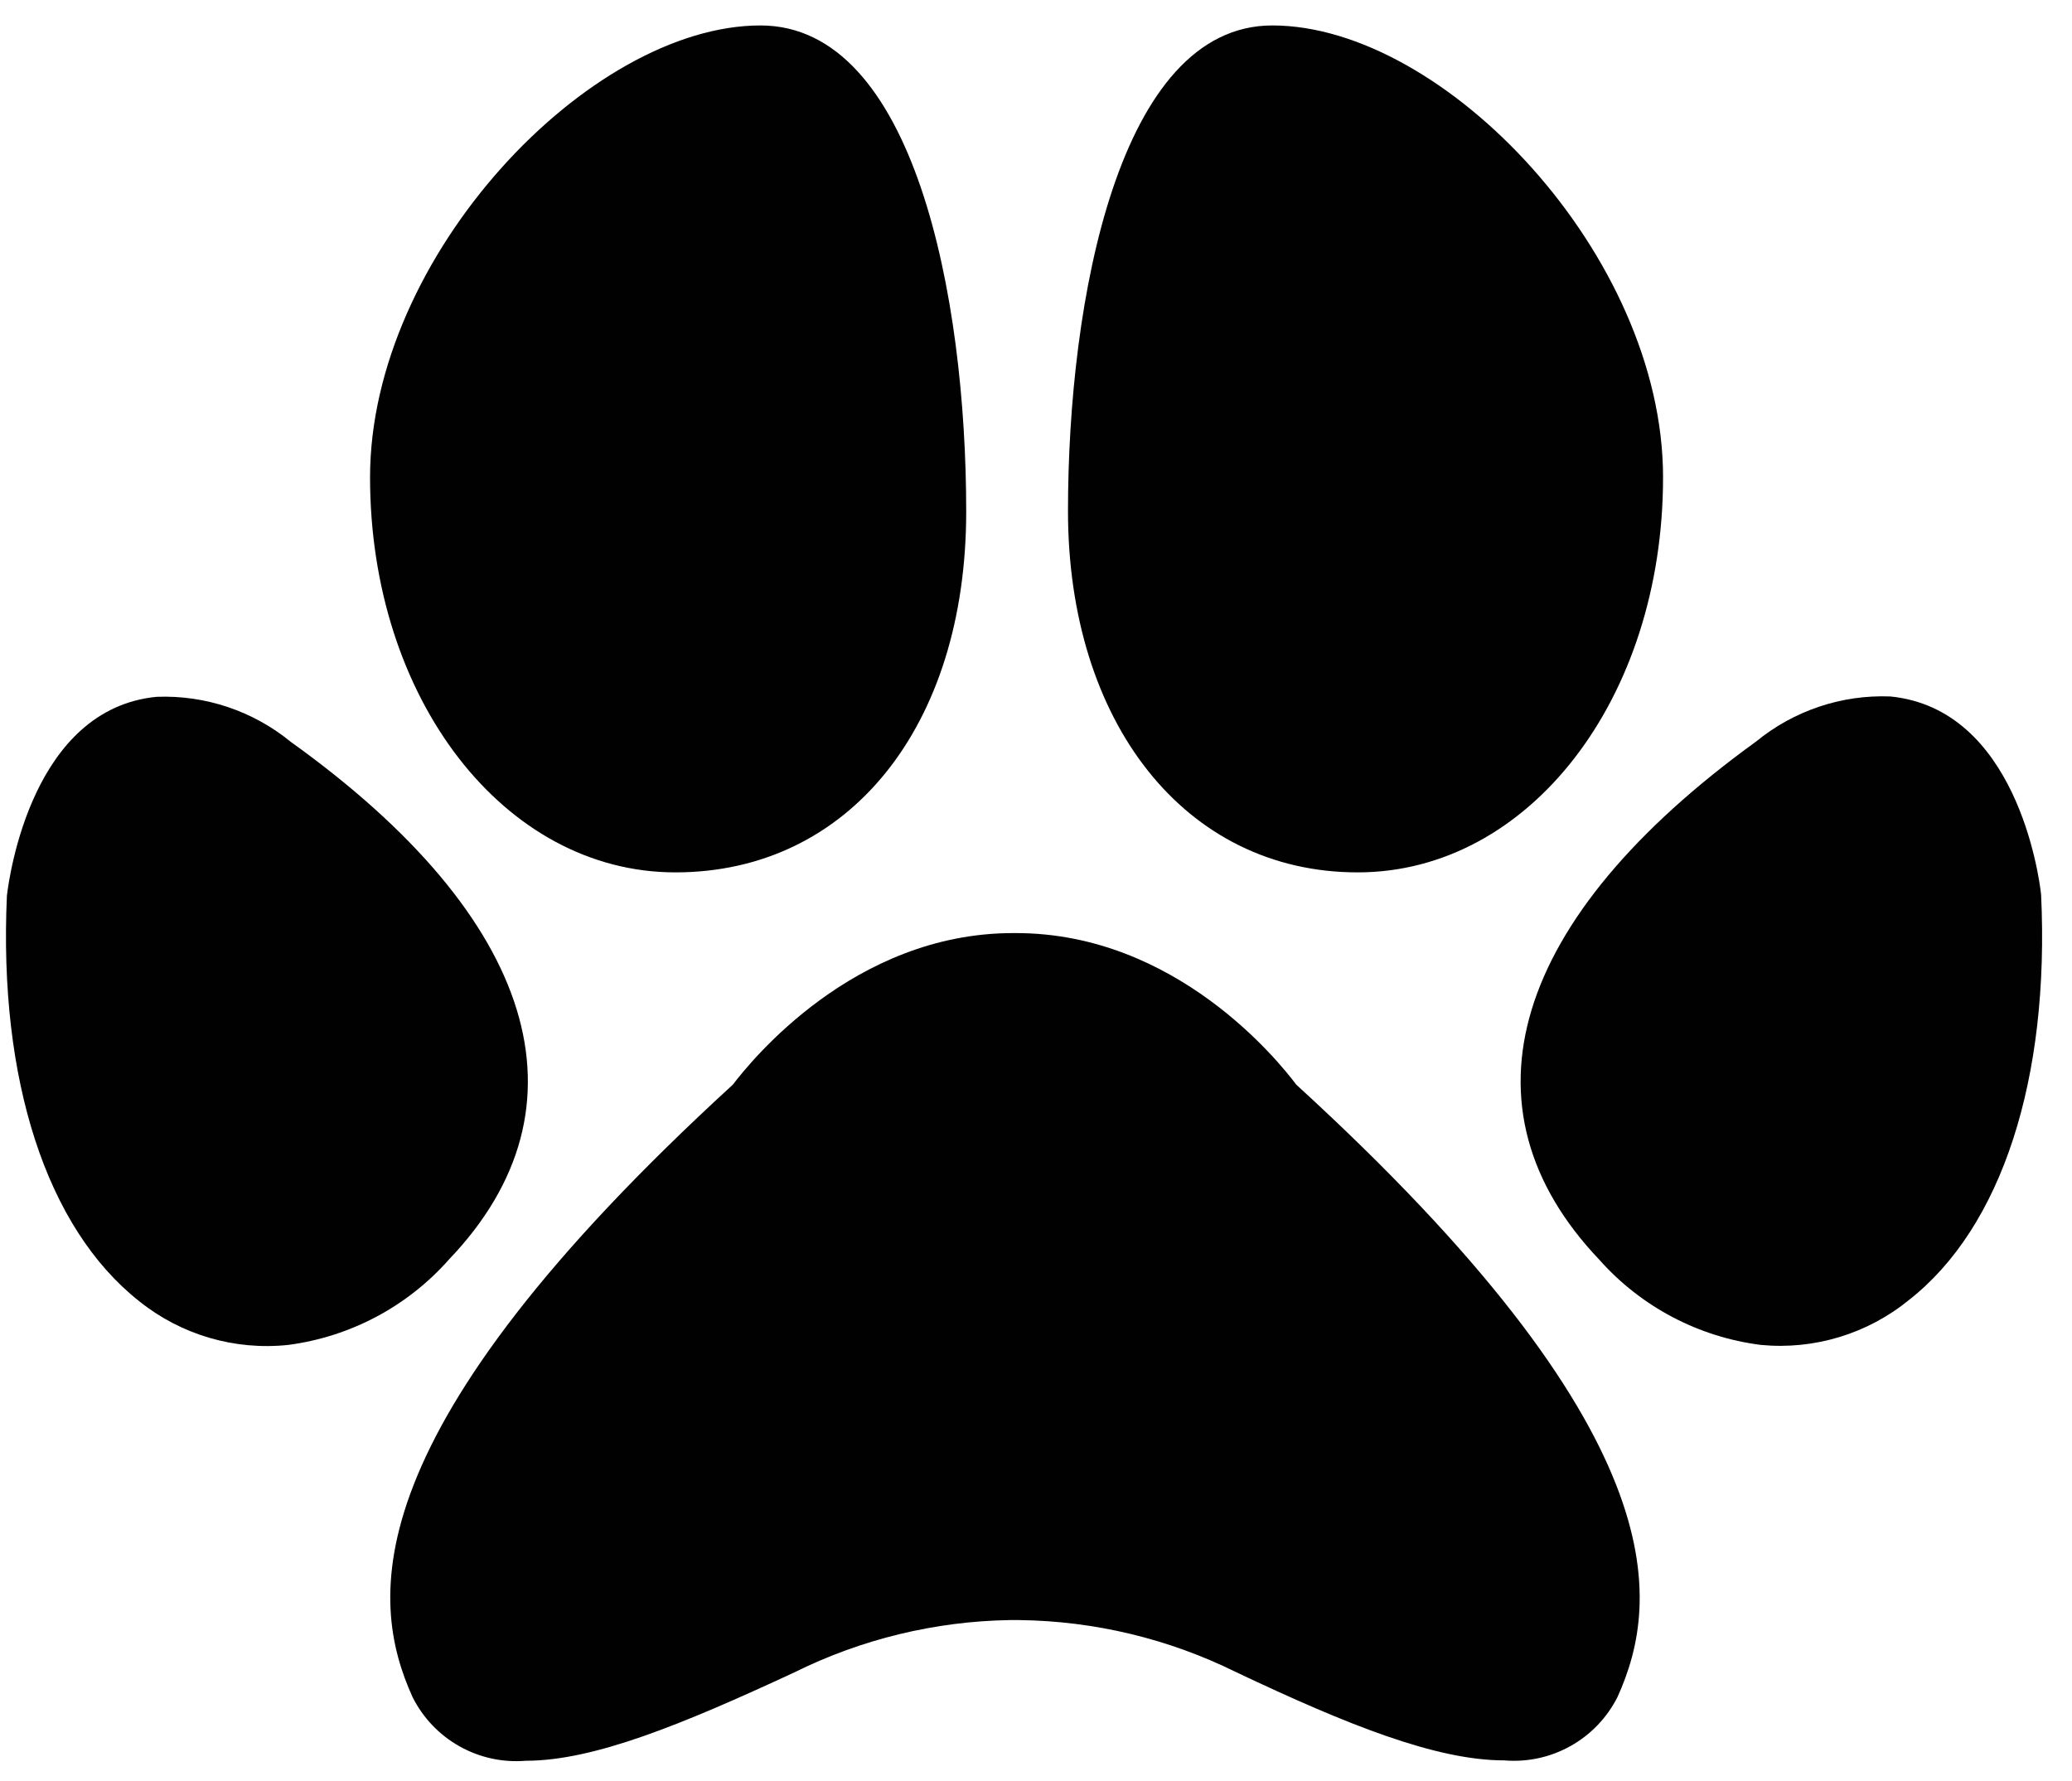 <?xml version="1.0" encoding="UTF-8" standalone="no"?>
<svg width="57px" height="49px" viewBox="0 0 57 49" version="1.1" xmlns="http://www.w3.org/2000/svg" xmlns:xlink="http://www.w3.org/1999/xlink">
    <!-- Generator: Sketch 39.1 (31720) - http://www.bohemiancoding.com/sketch -->
    <title>pet-1</title>
    <desc>Created with Sketch.</desc>
    <defs></defs>
    <g id="Page-1" stroke="none" stroke-width="1" fill="none" fill-rule="evenodd">
        <g id="pet-1" transform="translate(-17, -20)" fill="#010101">
            <g id="Layer_2">
                <g id="Layer_1-2">
                    <path d="M35.58,44 C40.34,44 43.58,40 43.58,34.07 C43.58,28.14 42.14,20.7 37.92,20.7 C33.21,20.7 27.18,27.04 27.18,33.13 C27.18,39.22 30.87,44 35.58,44 L35.58,44 Z" id="Shape"></path>
                    <path d="M25,40.41 C23.963,39.56 22.65,39.119 21.31,39.17 C17.9,39.5 17.26,44.06 17.19,44.64 C16.96,49.71 18.28,53.78 20.82,55.79 C21.975,56.722 23.454,57.157 24.93,57 C26.644,56.775 28.218,55.937 29.36,54.64 C33.35,50.46 31.77,45.26 25,40.41 L25,40.41 Z" id="Shape"></path>
                    <path d="M54.35,44 C59.06,44 62.75,39.23 62.75,33.13 C62.75,27.03 56.73,20.7 52,20.7 C47.78,20.7 46.38,28.26 46.38,34.06 C46.38,39.86 49.59,44 54.35,44 L54.35,44 Z" id="Shape"></path>
                    <path d="M69,39.16 C67.66,39.109 66.347,39.55 65.31,40.4 C58.59,45.26 57,50.46 61,54.66 C62.148,55.952 63.726,56.783 65.44,57 C66.91,57.141 68.377,56.695 69.52,55.76 C72.07,53.76 73.39,49.68 73.15,44.61 C73.09,44.05 72.45,39.5 69,39.16 L69,39.16 Z" id="Shape"></path>
                    <path d="M52.66,49.84 C52.18,49.2 49.35,45.67 44.95,45.67 L44.87,45.67 C40.48,45.67 37.65,49.2 37.16,49.84 C26.72,59.4 27.13,64 28.35,66.69 C28.934,67.856 30.17,68.55 31.47,68.44 C33.34,68.44 35.77,67.44 38.85,66.01 C40.695,65.095 42.721,64.603 44.78,64.57 L45.04,64.57 C47.109,64.595 49.145,65.084 51,66 C54.08,67.46 56.51,68.43 58.38,68.43 C59.68,68.54 60.916,67.846 61.5,66.68 C62.71,64 63.12,59.4 52.66,49.84 L52.66,49.84 Z" id="Shape"></path>
                </g>
            </g>
        </g>
    </g>
</svg>